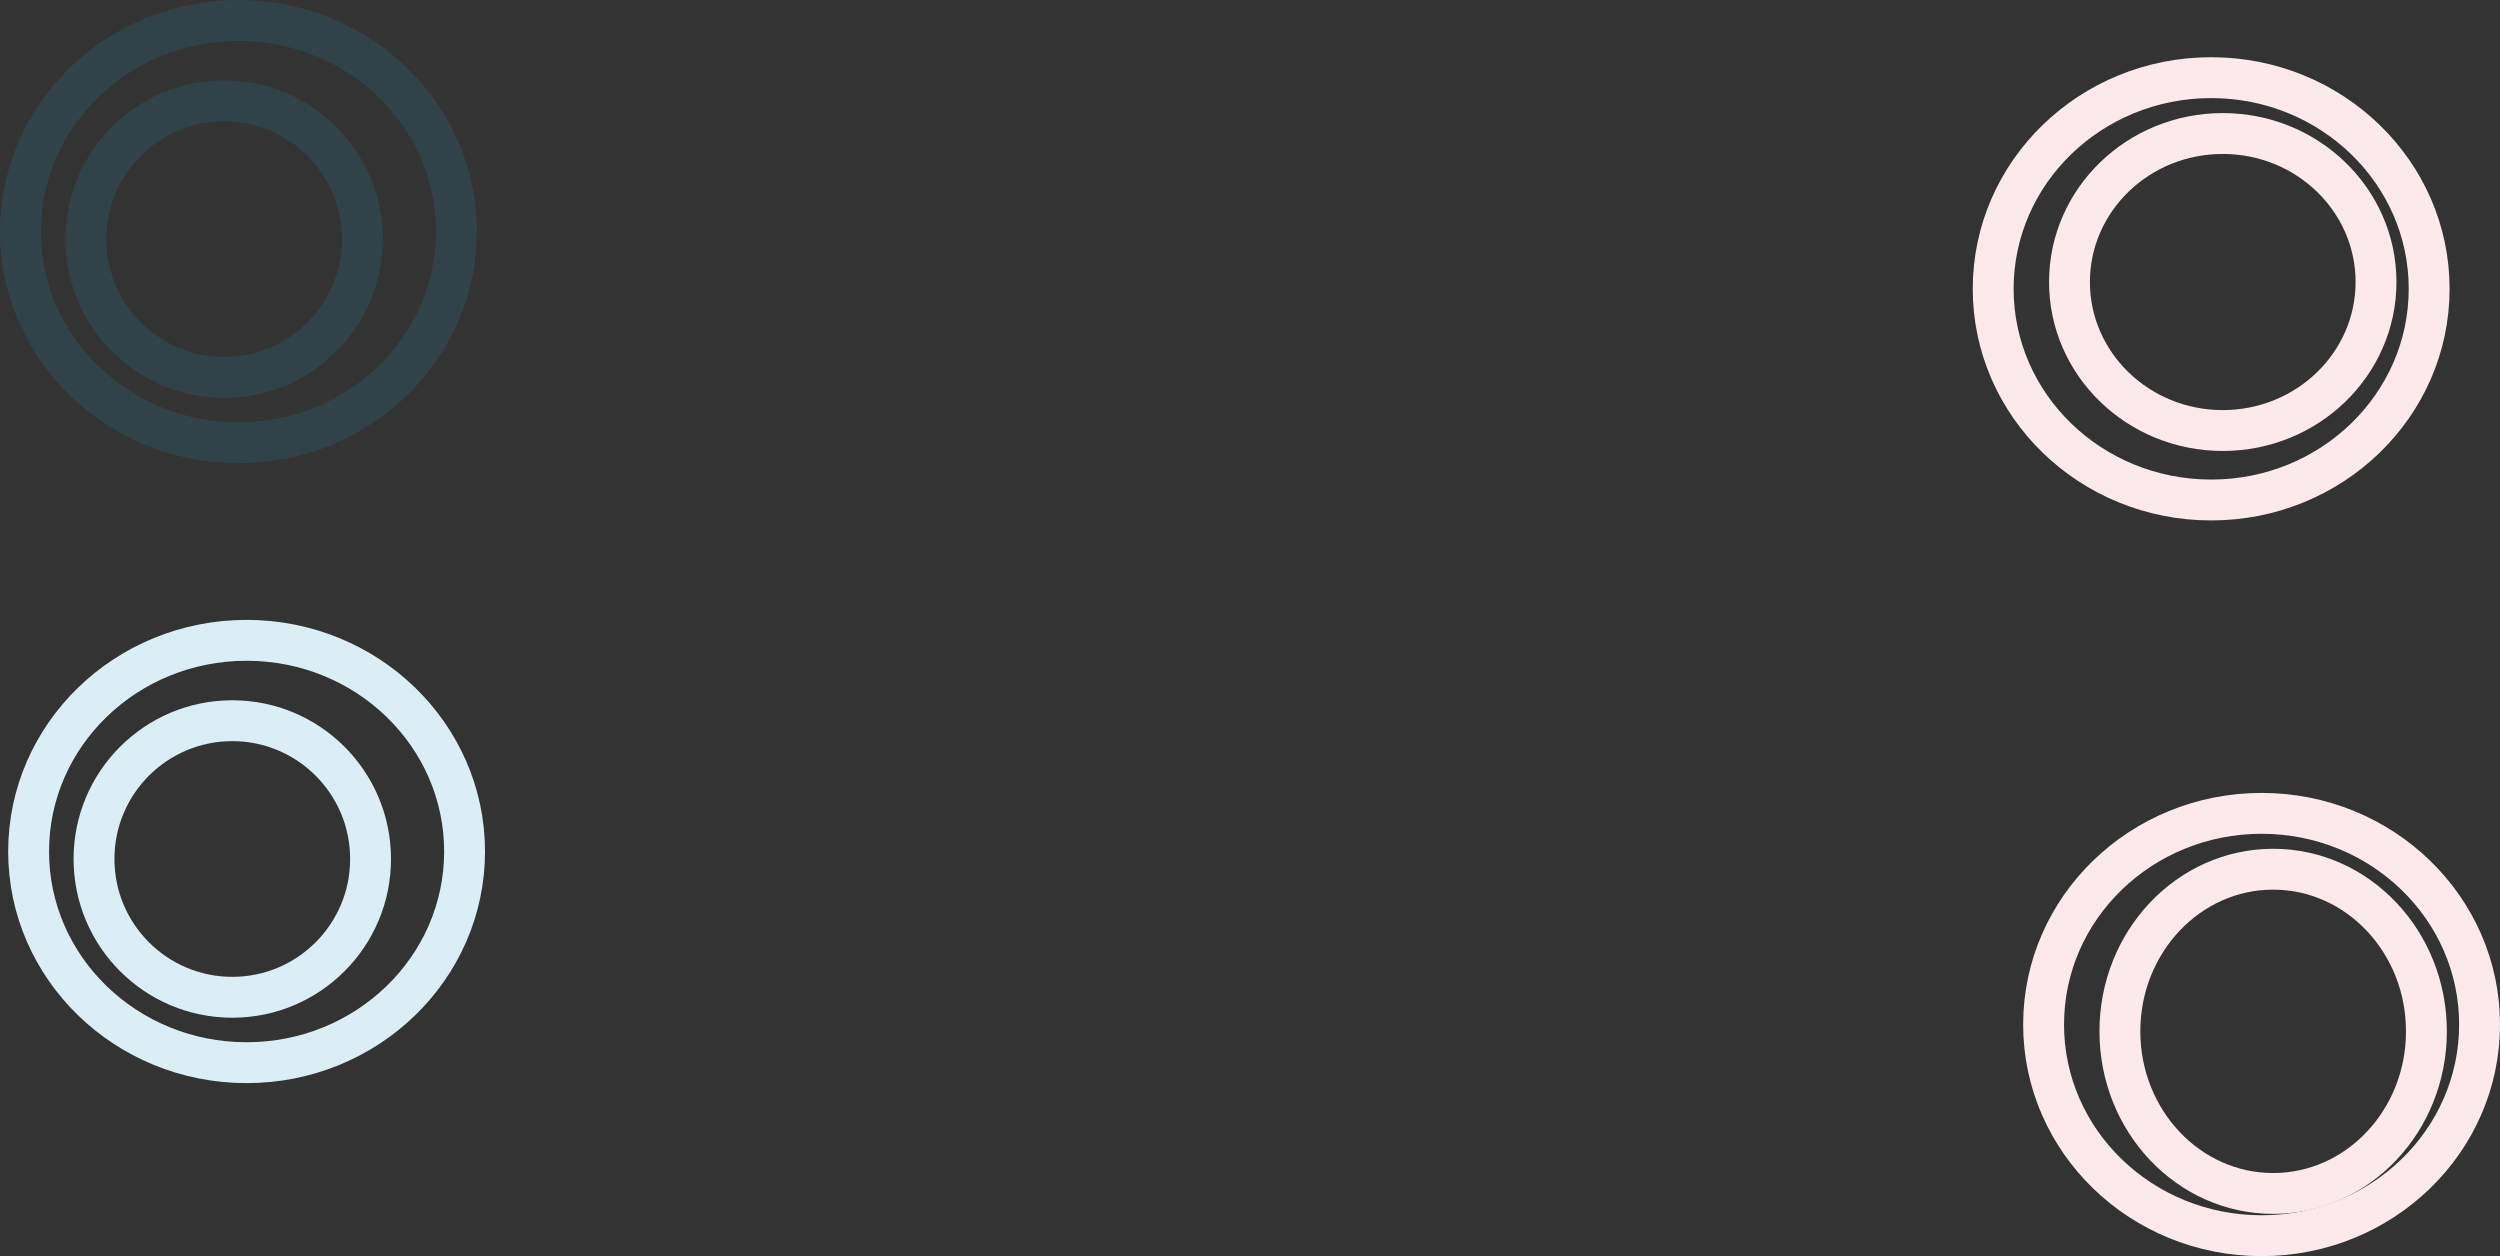 <svg xmlns="http://www.w3.org/2000/svg" width="1835" height="922" viewBox="0 0 1835 922"><rect x="0" y="0" width="1835" height="922" fill="#333333" stroke="none"/><defs><style>.a,.b,.c,.e{fill:none;}.a{stroke:#dceef5;}.a,.b,.c{stroke-width:30px;}.b{stroke:#fbe9ec;}.c{stroke:#2596be;opacity:0.16;}.d{stroke:none;}</style></defs><g transform="translate(226 -552)"><g class="a" transform="translate(-172 1066)"><circle class="d" cx="116.5" cy="116.5" r="116.5"/><circle class="e" cx="116.5" cy="116.5" r="101.5"/></g><g class="a" transform="translate(-220 1007)"><ellipse class="d" cx="175" cy="170" rx="175" ry="170"/><ellipse class="e" cx="175" cy="170" rx="160" ry="155"/></g><g class="b" transform="translate(1259 1134)"><ellipse class="d" cx="175" cy="170" rx="175" ry="170"/><ellipse class="e" cx="175" cy="170" rx="160" ry="155"/></g><g class="b" transform="translate(1222 594)"><ellipse class="d" cx="175" cy="170" rx="175" ry="170"/><ellipse class="e" cx="175" cy="170" rx="160" ry="155"/></g><g class="b" transform="translate(1315 1175)"><ellipse class="d" cx="127.5" cy="134" rx="127.5" ry="134"/><ellipse class="e" cx="127.5" cy="134" rx="112.5" ry="119"/></g><g class="b" transform="translate(1278 635)"><ellipse class="d" cx="127.5" cy="124" rx="127.5" ry="124"/><ellipse class="e" cx="127.5" cy="124" rx="112.5" ry="109"/></g><g class="c" transform="translate(-178 611)"><circle class="d" cx="116.5" cy="116.5" r="116.5"/><circle class="e" cx="116.5" cy="116.5" r="101.5"/></g><g class="c" transform="translate(-226 552)"><ellipse class="d" cx="175" cy="170" rx="175" ry="170"/><ellipse class="e" cx="175" cy="170" rx="160" ry="155"/></g></g></svg>